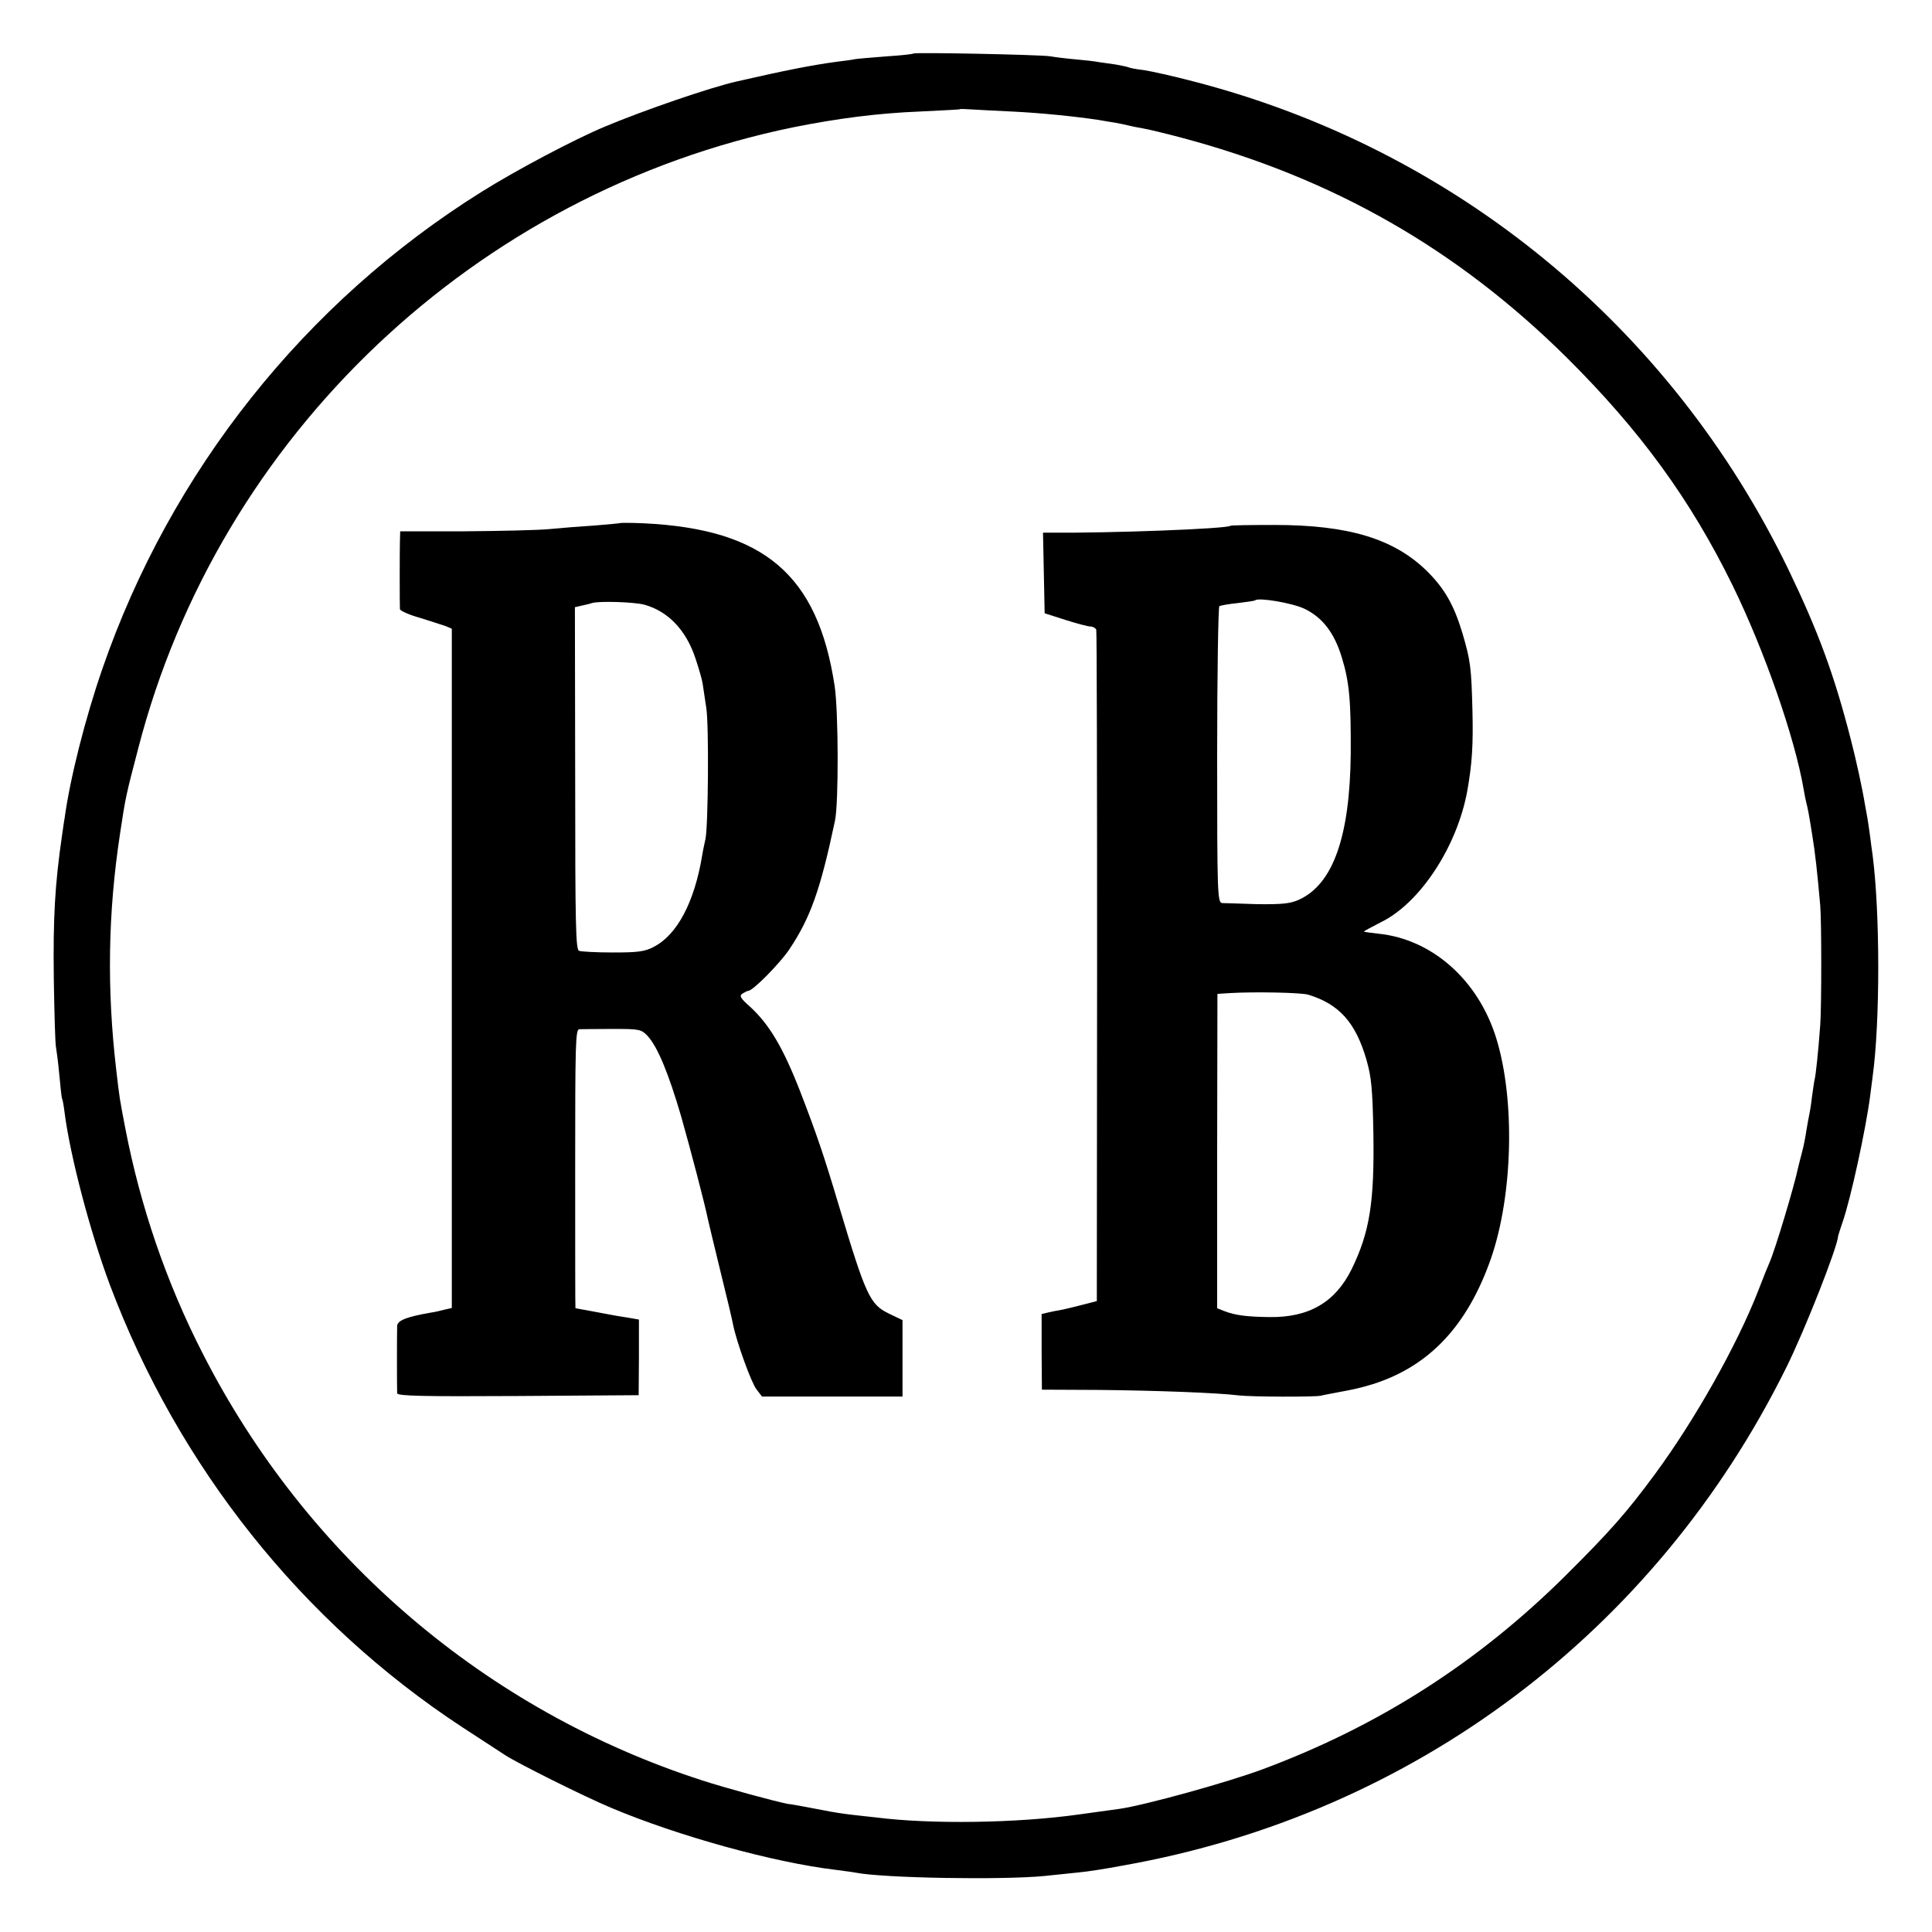 <?xml version="1.0" standalone="no"?>
<!DOCTYPE svg PUBLIC "-//W3C//DTD SVG 20010904//EN"
 "http://www.w3.org/TR/2001/REC-SVG-20010904/DTD/svg10.dtd">
<svg version="1.0" xmlns="http://www.w3.org/2000/svg"
 width="700pt" height="700pt" viewBox="0 0 700 700"
 preserveAspectRatio="xMidYMid meet">
<g transform="translate(0,700) scale(0.1,-0.1)"
fill="#000000" stroke="none">
<path d="M3309 6806 c-2 -2 -44 -7 -94 -10 -49 -4 -101 -8 -115 -10 -14 -3
-45 -7 -70 -10 -89 -12 -185 -31 -360 -71 -94 -21 -336 -104 -479 -164 -110
-46 -320 -157 -446 -236 -640 -400 -1127 -1013 -1374 -1728 -62 -179 -117
-396 -137 -542 -4 -22 -7 -49 -9 -60 -26 -179 -33 -298 -30 -525 2 -124 5
-234 8 -245 2 -11 8 -56 12 -100 4 -44 8 -82 10 -86 2 -3 6 -25 9 -50 20 -157
93 -434 164 -624 248 -659 695 -1221 1277 -1603 71 -46 141 -92 155 -101 46
-30 284 -149 384 -191 242 -102 588 -198 815 -225 30 -4 62 -8 71 -10 102 -20
533 -27 685 -12 44 5 100 10 125 13 25 2 97 13 160 25 1050 186 1928 846 2402
1804 67 135 186 437 188 477 1 4 8 27 16 50 29 82 85 340 100 458 3 25 7 56 9
70 27 196 27 591 0 800 -3 19 -7 53 -10 75 -3 22 -7 50 -9 61 -2 12 -7 37 -10
55 -7 45 -32 161 -50 229 -60 235 -119 394 -226 616 -427 883 -1210 1525
-2156 1769 -72 19 -153 37 -180 41 -27 3 -52 8 -55 10 -4 2 -24 6 -45 10 -22
3 -50 7 -63 9 -14 3 -52 7 -85 10 -34 3 -74 8 -91 11 -38 6 -491 15 -496 10z
m356 -210 c106 -5 233 -18 318 -31 15 -3 42 -7 60 -10 17 -3 39 -8 47 -10 8
-2 31 -7 50 -10 19 -3 85 -19 145 -35 546 -146 995 -403 1391 -795 266 -264
449 -515 601 -825 116 -237 226 -553 258 -740 3 -19 8 -42 10 -50 4 -15 9 -38
21 -115 11 -67 18 -132 29 -255 5 -58 5 -370 0 -435 -7 -95 -16 -180 -20 -195
-2 -8 -6 -37 -10 -65 -3 -27 -8 -57 -10 -65 -2 -8 -6 -33 -10 -55 -3 -22 -10
-58 -16 -80 -6 -22 -12 -47 -14 -55 -13 -64 -84 -301 -104 -345 -5 -11 -24
-58 -42 -105 -76 -194 -227 -463 -372 -660 -103 -140 -164 -209 -326 -370
-317 -314 -674 -543 -1095 -700 -129 -48 -429 -131 -521 -144 -22 -3 -87 -12
-145 -20 -226 -32 -539 -36 -735 -11 -22 2 -62 7 -90 10 -27 3 -73 10 -101 16
-28 5 -64 12 -80 15 -16 3 -38 7 -49 8 -47 9 -227 58 -310 85 -784 253 -1434
809 -1810 1546 -132 257 -227 536 -281 817 -21 109 -21 109 -33 213 -34 292
-30 566 14 855 20 133 21 137 66 309 293 1133 1223 2014 2374 2250 160 32 306
51 458 57 78 4 143 7 144 8 2 2 17 1 35 0 18 -1 87 -5 153 -8z"/>
<path d="M2248 5105 c-2 -1 -43 -5 -93 -9 -49 -3 -124 -9 -165 -13 -41 -4
-180 -7 -307 -8 l-233 0 -1 -35 c-1 -40 -1 -229 0 -247 1 -6 34 -21 74 -32 39
-12 81 -26 93 -30 l21 -9 0 -1230 0 -1231 -26 -6 c-14 -4 -37 -9 -51 -11 -86
-15 -120 -28 -121 -48 -1 -27 -1 -227 0 -244 1 -10 92 -12 438 -10 l437 3 1
137 0 137 -40 7 c-22 3 -49 8 -60 10 -57 11 -129 24 -130 24 -1 0 -1 227 -1
505 0 452 1 505 15 506 9 0 63 1 120 1 99 0 104 -1 128 -26 36 -40 75 -134
121 -291 34 -120 86 -318 97 -373 2 -9 22 -93 45 -187 23 -93 44 -181 46 -194
12 -61 66 -211 85 -235 l20 -26 255 0 254 0 0 138 0 139 -50 24 c-68 33 -83
65 -180 389 -56 188 -82 263 -141 416 -62 159 -112 243 -182 307 -35 31 -39
39 -27 47 8 5 18 10 21 10 17 0 114 99 148 149 77 115 113 215 166 466 14 62
13 399 -1 490 -61 402 -255 568 -691 589 -45 2 -83 2 -85 1z m87 -296 c86 -24
151 -92 185 -195 12 -36 24 -77 26 -92 2 -15 8 -54 13 -87 10 -61 7 -430 -3
-475 -3 -14 -9 -41 -12 -60 -28 -169 -91 -288 -176 -331 -32 -17 -58 -20 -147
-20 -60 0 -115 3 -123 6 -12 5 -14 92 -14 626 l-1 619 26 6 c14 3 31 7 36 9
24 8 154 4 190 -6z"/>
<path d="M4458 5095 c-12 -11 -435 -27 -656 -25 l-23 0 3 -146 3 -146 75 -24
c41 -13 82 -24 91 -24 9 0 19 -6 21 -12 2 -7 3 -557 3 -1222 l-1 -1210 -50
-13 c-27 -7 -60 -15 -74 -18 -14 -2 -37 -7 -51 -10 l-25 -6 0 -137 1 -137 210
-1 c197 -2 425 -10 505 -20 45 -5 269 -6 295 -1 11 3 36 7 55 11 70 13 84 16
134 31 205 65 343 212 428 455 80 231 88 577 19 799 -65 210 -232 358 -426
378 -27 3 -51 6 -53 8 -1 1 27 16 62 34 141 69 275 273 312 474 18 100 22 170
19 292 -4 157 -7 181 -36 280 -31 103 -65 163 -130 227 -119 116 -283 166
-551 166 -86 0 -158 -1 -160 -3z m269 -301 c64 -31 107 -86 134 -174 28 -90
34 -159 33 -350 -3 -301 -64 -474 -188 -530 -31 -14 -61 -17 -150 -16 -61 2
-119 4 -128 4 -17 2 -18 35 -18 536 0 294 4 537 8 540 4 2 35 8 67 11 33 4 61
8 63 10 12 11 136 -10 179 -31z m13 -1398 c112 -34 172 -101 211 -236 18 -63
22 -106 25 -265 4 -250 -13 -359 -79 -494 -59 -119 -154 -175 -297 -173 -81 1
-124 6 -165 22 l-25 10 0 569 1 570 47 3 c86 5 257 2 282 -6z"/>
</g>
</svg>
